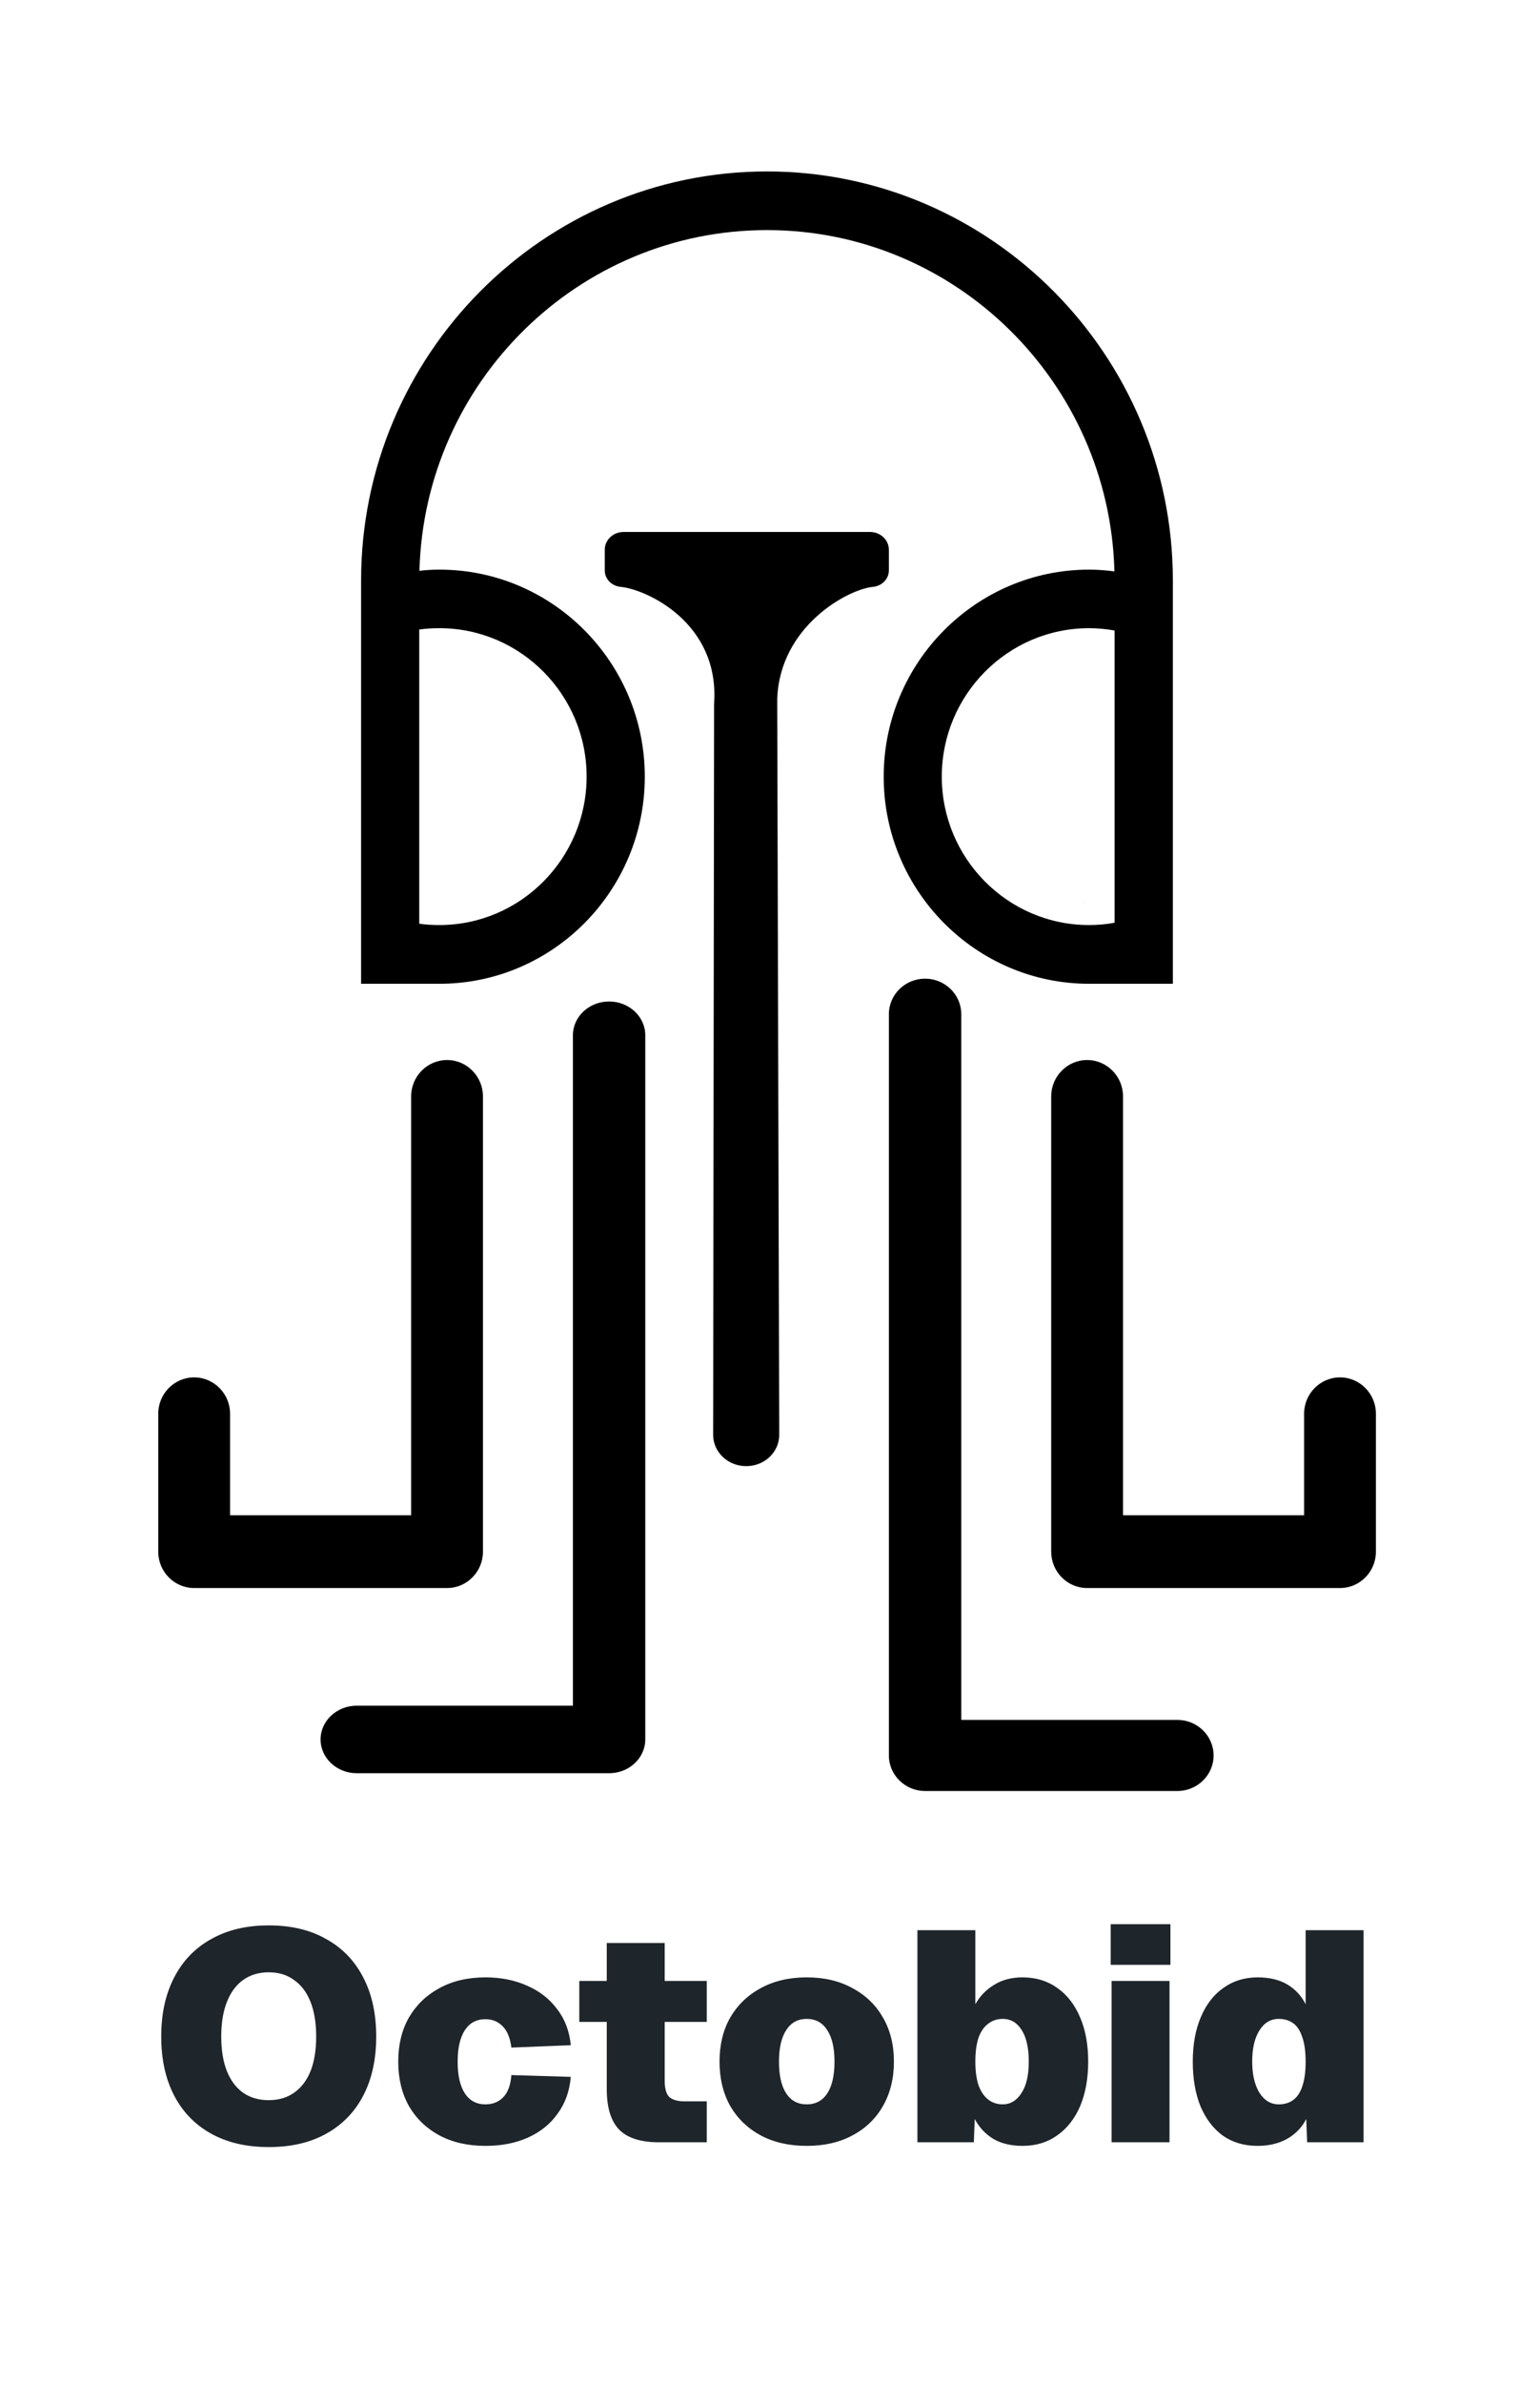 <svg width="86" height="133" viewBox="0 0 86 133" fill="none" xmlns="http://www.w3.org/2000/svg">
<g filter="url(#filter0_dd_2093_814)">
<path d="M60.457 49.855C60.517 49.855 60.709 49.788 60.709 49.788C60.627 49.819 60.549 49.837 60.457 49.855Z" fill="black"/>
<path d="M42.833 9.046C30.337 9.046 20.165 19.296 20.165 31.877V54.381H24.538C30.867 54.381 36.008 49.192 36.008 42.825C36.008 36.457 30.867 31.268 24.538 31.268C24.169 31.268 23.791 31.288 23.423 31.333C23.703 20.801 32.307 12.319 42.833 12.319C53.359 12.319 61.964 20.821 62.234 31.367C61.767 31.303 61.29 31.268 60.819 31.268C54.499 31.268 49.349 36.457 49.349 42.825C49.349 49.192 54.499 54.381 60.819 54.381H65.497V31.877C65.497 19.296 55.32 9.046 42.833 9.046ZM24.538 34.536C29.074 34.536 32.759 38.255 32.759 42.82C32.759 47.385 29.069 51.103 24.538 51.103C24.169 51.103 23.791 51.084 23.413 51.029V34.61C23.791 34.556 24.169 34.536 24.538 34.536ZM62.244 50.975C61.767 51.064 61.29 51.103 60.814 51.103C56.278 51.103 52.593 47.385 52.593 42.82C52.593 38.255 56.283 34.536 60.814 34.536C61.29 34.536 61.767 34.581 62.244 34.665V50.975Z" fill="black"/>
<path d="M41.667 81.301C40.649 81.301 39.825 80.516 39.825 79.553L39.878 38.739C40.194 34.226 36.08 32.362 34.661 32.23C34.157 32.184 33.772 31.789 33.772 31.313V30.158C33.772 29.611 34.243 29.166 34.821 29.166H48.588C49.166 29.166 49.638 29.611 49.638 30.158V31.313C49.638 31.789 49.247 32.184 48.749 32.23C47.35 32.362 43.537 34.423 43.403 38.501L43.515 79.548C43.52 80.516 42.696 81.301 41.672 81.301H41.667Z" fill="black"/>
<path d="M24.965 88.104H10.842C9.736 88.104 8.837 87.193 8.837 86.074V78.377C8.837 77.258 9.736 76.347 10.842 76.347C11.948 76.347 12.848 77.258 12.848 78.377V84.043H22.959V60.666C22.959 59.547 23.859 58.636 24.965 58.636C26.07 58.636 26.97 59.547 26.97 60.666V86.074C26.97 87.193 26.07 88.104 24.965 88.104Z" fill="black"/>
<path d="M34.014 98.438H19.923C18.809 98.438 17.902 97.593 17.902 96.553C17.902 95.514 18.809 94.669 19.923 94.669H31.994V57.254C31.994 56.214 32.9 55.369 34.014 55.369C35.129 55.369 36.035 56.214 36.035 57.254V96.553C36.035 97.593 35.129 98.438 34.014 98.438Z" fill="black"/>
<path d="M74.832 88.104H60.709C59.603 88.104 58.704 87.193 58.704 86.074V60.666C58.704 59.547 59.603 58.636 60.709 58.636C61.815 58.636 62.715 59.547 62.715 60.666V84.043H72.826V78.377C72.826 77.258 73.726 76.347 74.832 76.347C75.938 76.347 76.837 77.258 76.837 78.377V86.074C76.837 87.193 75.938 88.104 74.832 88.104Z" fill="black"/>
<path d="M65.751 99.43H51.66C50.545 99.43 49.639 98.54 49.639 97.447V56.078C49.639 54.984 50.545 54.095 51.66 54.095C52.775 54.095 53.681 54.984 53.681 56.078V95.463H65.751C66.866 95.463 67.772 96.353 67.772 97.447C67.772 98.54 66.866 99.43 65.751 99.43Z" fill="black"/>
<path d="M15.006 119.302C13.761 119.302 12.689 119.052 11.788 118.552C10.888 118.051 10.199 117.34 9.721 116.417C9.243 115.495 9.004 114.4 9.004 113.133C9.004 111.865 9.243 110.771 9.721 109.848C10.199 108.914 10.888 108.197 11.788 107.697C12.689 107.186 13.761 106.93 15.006 106.93C16.262 106.93 17.335 107.186 18.224 107.697C19.125 108.197 19.814 108.914 20.292 109.848C20.77 110.771 21.009 111.865 21.009 113.133C21.009 114.4 20.77 115.495 20.292 116.417C19.814 117.34 19.125 118.051 18.224 118.552C17.335 119.052 16.262 119.302 15.006 119.302ZM15.006 116.684C15.562 116.684 16.035 116.545 16.424 116.267C16.824 115.989 17.13 115.589 17.341 115.067C17.552 114.533 17.657 113.889 17.657 113.133C17.657 112.377 17.552 111.732 17.341 111.199C17.13 110.665 16.824 110.259 16.424 109.981C16.035 109.692 15.562 109.548 15.006 109.548C14.451 109.548 13.973 109.692 13.572 109.981C13.183 110.259 12.883 110.665 12.672 111.199C12.461 111.732 12.355 112.377 12.355 113.133C12.355 113.889 12.461 114.533 12.672 115.067C12.883 115.589 13.183 115.989 13.572 116.267C13.973 116.545 14.451 116.684 15.006 116.684ZM27.108 119.235C26.129 119.235 25.273 119.041 24.54 118.652C23.817 118.263 23.25 117.718 22.839 117.018C22.439 116.306 22.239 115.478 22.239 114.533C22.239 113.588 22.439 112.766 22.839 112.066C23.25 111.365 23.817 110.821 24.54 110.432C25.273 110.031 26.129 109.831 27.108 109.831C27.974 109.831 28.753 109.987 29.442 110.298C30.131 110.598 30.687 111.032 31.109 111.599C31.543 112.154 31.798 112.827 31.876 113.616L28.558 113.75C28.491 113.216 28.33 112.821 28.075 112.566C27.819 112.299 27.497 112.166 27.108 112.166C26.607 112.166 26.224 112.371 25.957 112.783C25.69 113.194 25.557 113.777 25.557 114.533C25.557 115.3 25.69 115.889 25.957 116.301C26.224 116.712 26.607 116.918 27.108 116.918C27.508 116.918 27.836 116.79 28.091 116.534C28.358 116.267 28.514 115.85 28.558 115.284L31.876 115.384C31.809 116.173 31.565 116.856 31.142 117.434C30.731 118.013 30.181 118.457 29.492 118.768C28.803 119.08 28.008 119.235 27.108 119.235ZM36.802 119.035C35.79 119.035 35.051 118.802 34.584 118.335C34.117 117.857 33.884 117.101 33.884 116.067V107.914H37.119V115.6C37.119 116.045 37.208 116.351 37.386 116.517C37.575 116.673 37.858 116.751 38.236 116.751H39.47V119.035H36.802ZM32.35 112.316V110.031H39.47V112.316H32.35ZM45.051 119.235C44.073 119.235 43.217 119.041 42.483 118.652C41.761 118.263 41.194 117.718 40.783 117.018C40.383 116.306 40.182 115.478 40.182 114.533C40.182 113.588 40.383 112.766 40.783 112.066C41.194 111.365 41.761 110.821 42.483 110.432C43.217 110.031 44.073 109.831 45.051 109.831C46.029 109.831 46.88 110.031 47.602 110.432C48.336 110.821 48.903 111.365 49.303 112.066C49.714 112.766 49.92 113.588 49.92 114.533C49.92 115.478 49.714 116.306 49.303 117.018C48.903 117.718 48.336 118.263 47.602 118.652C46.88 119.041 46.029 119.235 45.051 119.235ZM45.051 116.918C45.551 116.918 45.935 116.712 46.202 116.301C46.468 115.889 46.602 115.3 46.602 114.533C46.602 113.777 46.468 113.194 46.202 112.783C45.935 112.36 45.551 112.149 45.051 112.149C44.551 112.149 44.168 112.36 43.901 112.783C43.634 113.194 43.501 113.777 43.501 114.533C43.501 115.3 43.634 115.889 43.901 116.301C44.168 116.712 44.551 116.918 45.051 116.918ZM57.101 119.235C56.467 119.235 55.928 119.107 55.484 118.852C55.039 118.585 54.689 118.213 54.433 117.735L54.383 119.035H51.232V107.197H54.467V111.332C54.722 110.876 55.072 110.515 55.517 110.248C55.962 109.97 56.489 109.831 57.101 109.831C57.846 109.831 58.49 110.026 59.035 110.415C59.591 110.804 60.019 111.354 60.319 112.066C60.619 112.766 60.769 113.588 60.769 114.533C60.769 115.478 60.619 116.306 60.319 117.018C60.019 117.718 59.591 118.263 59.035 118.652C58.49 119.041 57.846 119.235 57.101 119.235ZM56 116.918C56.423 116.918 56.767 116.712 57.034 116.301C57.312 115.889 57.451 115.3 57.451 114.533C57.451 113.766 57.318 113.177 57.051 112.766C56.795 112.355 56.445 112.149 56 112.149C55.678 112.149 55.4 112.243 55.167 112.432C54.933 112.61 54.755 112.877 54.633 113.233C54.522 113.588 54.467 114.022 54.467 114.533C54.467 115.033 54.522 115.461 54.633 115.817C54.755 116.173 54.933 116.445 55.167 116.634C55.4 116.823 55.678 116.918 56 116.918ZM62.076 119.035V110.031H65.311V119.035H62.076ZM62.026 109.131V106.863H65.361V109.131H62.026ZM70.228 119.235C69.483 119.235 68.838 119.046 68.294 118.668C67.76 118.279 67.343 117.735 67.043 117.034C66.754 116.323 66.61 115.489 66.61 114.533C66.61 113.577 66.76 112.749 67.06 112.049C67.36 111.337 67.782 110.793 68.327 110.415C68.872 110.026 69.505 109.831 70.228 109.831C70.895 109.831 71.451 109.965 71.895 110.231C72.34 110.498 72.679 110.865 72.912 111.332V107.197H76.147V119.035H72.996L72.946 117.735C72.701 118.213 72.34 118.585 71.862 118.852C71.395 119.107 70.85 119.235 70.228 119.235ZM71.412 116.918C71.734 116.918 72.007 116.834 72.229 116.667C72.451 116.501 72.618 116.245 72.729 115.9C72.851 115.545 72.912 115.089 72.912 114.533C72.912 113.977 72.851 113.527 72.729 113.183C72.618 112.827 72.451 112.566 72.229 112.399C72.007 112.232 71.734 112.149 71.412 112.149C70.956 112.149 70.595 112.366 70.328 112.799C70.061 113.222 69.928 113.8 69.928 114.533C69.928 115.245 70.061 115.823 70.328 116.267C70.606 116.701 70.967 116.918 71.412 116.918Z" fill="#1E252B"/>
</g>
<defs>
<filter id="filter0_dd_2093_814" x="-0.782" y="0.188" width="87.237" height="133.226" filterUnits="userSpaceOnUse" color-interpolation-filters="sRGB">
<feFlood flood-opacity="0" result="BackgroundImageFix"/>
<feColorMatrix in="SourceAlpha" type="matrix" values="0 0 0 0 0 0 0 0 0 0 0 0 0 0 0 0 0 0 127 0" result="hardAlpha"/>
<feOffset dy="0.261"/>
<feGaussianBlur stdDeviation="0.391"/>
<feComposite in2="hardAlpha" operator="out"/>
<feColorMatrix type="matrix" values="0 0 0 0 0 0 0 0 0 0 0 0 0 0 0 0 0 0 0.1 0"/>
<feBlend mode="normal" in2="BackgroundImageFix" result="effect1_dropShadow_2093_814"/>
<feColorMatrix in="SourceAlpha" type="matrix" values="0 0 0 0 0 0 0 0 0 0 0 0 0 0 0 0 0 0 127 0" result="hardAlpha"/>
<feOffset dy="0.261"/>
<feGaussianBlur stdDeviation="0.261"/>
<feComposite in2="hardAlpha" operator="out"/>
<feColorMatrix type="matrix" values="0 0 0 0 0 0 0 0 0 0 0 0 0 0 0 0 0 0 0.06 0"/>
<feBlend mode="normal" in2="effect1_dropShadow_2093_814" result="effect2_dropShadow_2093_814"/>
<feBlend mode="normal" in="SourceGraphic" in2="effect2_dropShadow_2093_814" result="shape"/>
</filter>
</defs>
</svg>
